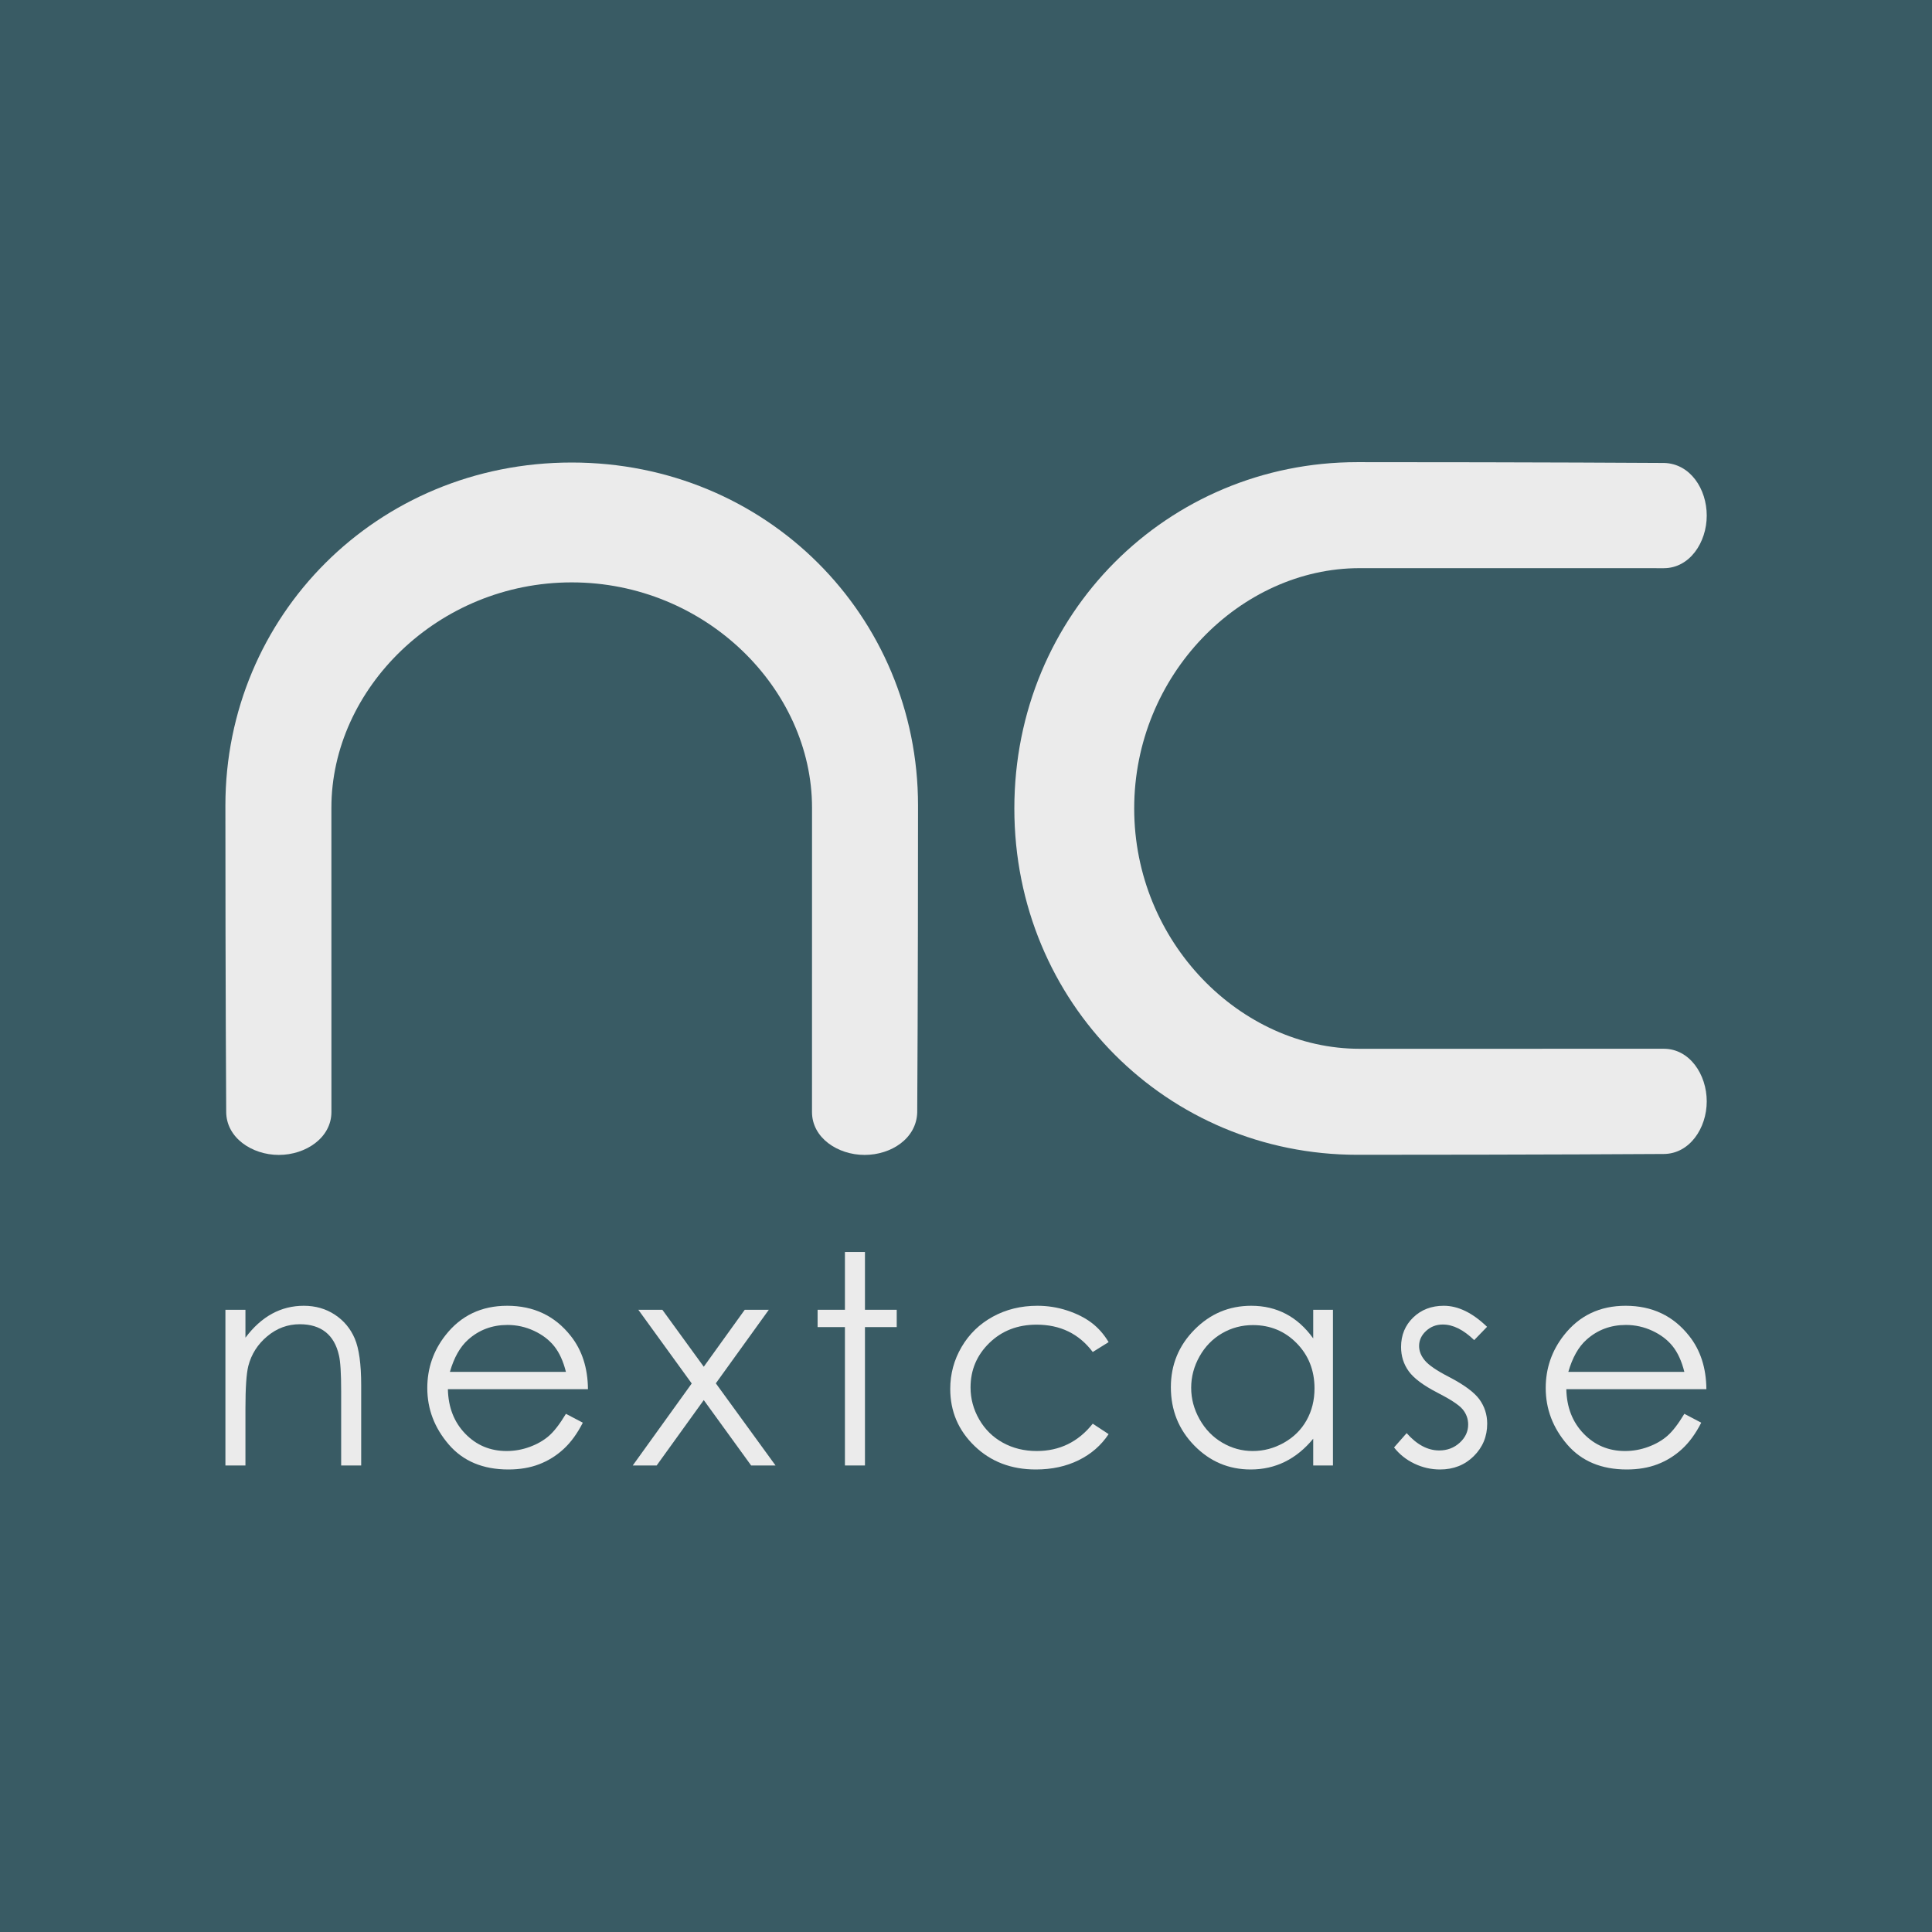 <?xml version="1.0" encoding="UTF-8" standalone="no"?>
<!DOCTYPE svg PUBLIC "-//W3C//DTD SVG 1.1//EN" "http://www.w3.org/Graphics/SVG/1.1/DTD/svg11.dtd">
<svg width="100%" height="100%" viewBox="0 0 1080 1080" version="1.1" xmlns="http://www.w3.org/2000/svg" xmlns:xlink="http://www.w3.org/1999/xlink" xml:space="preserve" xmlns:serif="http://www.serif.com/" style="fill-rule:evenodd;clip-rule:evenodd;stroke-linejoin:round;stroke-miterlimit:2;">
    <rect x="0" y="0" width="1080" height="1080" style="fill:rgb(57,91,100);"/>
    <g transform="matrix(6.05238e-17,-0.983,1.033,6.35886e-17,548.571,682.556)">
        <path d="M234.603,17.863C123.838,17.863 37.662,100.879 37.662,203.459C37.662,302.615 38.121,369.197 38.121,369.197C38.121,383.208 52.717,392.552 68.041,392.552C83.345,392.552 97.96,383.283 97.96,369.32L97.944,204.689C97.944,140.321 158.532,82.722 234.603,82.722C310.675,82.722 371.265,140.321 371.265,204.689C371.265,272.687 371.246,369.319 371.246,369.319C371.246,383.29 385.853,392.552 401.169,392.552C416.269,392.552 430.634,383.688 431.086,369.574C431.092,368.718 431.547,302.839 431.547,203.459C431.547,100.879 345.369,17.863 234.603,17.863Z" style="fill:rgb(235,235,235);fill-rule:nonzero;"/>
    </g>
    <g transform="matrix(0.983,3.61855e-19,-3.44219e-19,1.033,88.975,240.102)">
        <path d="M234.603,17.863C123.838,17.863 37.662,100.879 37.662,203.459C37.662,302.615 38.121,369.197 38.121,369.197C38.121,383.208 52.717,392.552 68.041,392.552C83.345,392.552 97.96,383.283 97.96,369.32L97.944,204.689C97.944,140.321 158.532,82.722 234.603,82.722C310.675,82.722 371.265,140.321 371.265,204.689C371.265,272.687 371.246,369.319 371.246,369.319C371.246,383.29 385.853,392.552 401.169,392.552C416.269,392.552 430.634,383.688 431.086,369.574C431.092,368.718 431.547,302.839 431.547,203.459C431.547,100.879 345.369,17.863 234.603,17.863Z" style="fill:rgb(235,235,235);fill-rule:nonzero;"/>
    </g>
    <g transform="matrix(1.708,0,0,0.503,271.122,329.627)">
        <path d="M-84.961,800.295L-78.406,800.295L-78.406,831.306C-75.784,819.432 -72.88,810.552 -69.696,804.668C-66.512,798.784 -63.047,795.842 -59.301,795.842C-55.493,795.842 -52.113,799.128 -49.163,805.702C-46.213,812.275 -44.036,821.128 -42.631,832.261C-41.226,843.393 -40.524,860.728 -40.524,884.265L-40.524,973.324L-47.08,973.324L-47.08,890.785C-47.08,870.853 -47.323,857.547 -47.809,850.868C-48.568,839.417 -50.025,830.803 -52.18,825.024C-54.334,819.246 -57.144,816.357 -60.609,816.357C-64.575,816.357 -68.126,820.81 -71.264,829.716C-74.402,838.622 -76.47,849.648 -77.469,862.795C-78.094,871.383 -78.406,887.075 -78.406,909.869L-78.406,973.324L-84.961,973.324L-84.961,800.295Z" style="fill:rgb(235,235,235);fill-rule:nonzero;"/>
        <path d="M26.485,915.913L32.011,925.773C30.198,937.86 28.105,947.614 25.73,955.035C23.356,962.457 20.684,968.103 17.716,971.973C14.747,975.842 11.388,977.777 7.639,977.777C-0.672,977.777 -7.171,968.527 -11.858,950.026C-16.545,931.525 -18.889,910.612 -18.889,887.287C-18.889,865.34 -16.905,845.778 -12.937,828.603C-7.906,806.762 -1.173,795.842 7.263,795.842C15.949,795.842 22.886,807.027 28.072,829.398C31.759,845.195 33.634,864.916 33.696,888.559L-12.146,888.559C-12.021,908.657 -10.13,925.132 -6.473,937.984C-2.817,950.836 1.7,957.262 7.076,957.262C9.67,957.262 12.194,955.73 14.647,952.667C17.101,949.604 19.187,945.538 20.906,940.469C22.625,935.4 24.485,927.214 26.485,915.913ZM26.485,869.316C25.61,857.441 24.336,847.952 22.664,840.848C20.992,833.745 18.78,828.02 16.03,823.673C13.279,819.326 10.388,817.152 7.357,817.152C2.356,817.152 -1.942,822.612 -5.536,833.533C-8.162,841.485 -10.147,853.412 -11.49,869.316L26.485,869.316Z" style="fill:rgb(235,235,235);fill-rule:nonzero;"/>
        <path d="M50.181,800.295L58.047,800.295L71.597,863.593L85.005,800.295L92.886,800.295L75.545,882.033L95.086,973.324L87.102,973.324L71.595,900.653L56.178,973.324L48.354,973.324L67.657,882.195L50.181,800.295Z" style="fill:rgb(235,235,235);fill-rule:nonzero;"/>
        <path d="M117.799,736.045L124.354,736.045L124.354,800.295L134.749,800.295L134.749,819.538L124.354,819.538L124.354,973.324L117.799,973.324L117.799,819.538L108.855,819.538L108.855,800.295L117.799,800.295L117.799,736.045Z" style="fill:rgb(235,235,235);fill-rule:nonzero;"/>
        <path d="M204.1,836.236L198.902,847.21C194.412,826.959 188.285,816.834 180.521,816.834C174.316,816.834 169.164,823.612 165.063,837.167C160.963,850.722 158.913,867.19 158.913,886.571C158.913,899.174 159.856,911.036 161.743,922.155C163.629,933.274 166.217,941.905 169.507,948.048C172.796,954.19 176.483,957.262 180.568,957.262C188.051,957.262 194.163,947.137 198.902,926.886L204.1,938.496C201.665,950.95 198.395,960.611 194.29,967.477C190.185,974.344 185.51,977.777 180.266,977.777C172.212,977.777 165.531,969.083 160.224,951.696C154.917,934.308 152.264,913.156 152.264,888.241C152.264,871.489 153.505,855.93 155.987,841.564C158.468,827.198 161.879,815.986 166.218,807.928C170.557,799.87 175.411,795.842 180.781,795.842C184.152,795.842 187.407,797.591 190.544,801.09C193.681,804.589 196.342,809.148 198.528,814.767C200.713,820.386 202.57,827.543 204.1,836.236Z" style="fill:rgb(235,235,235);fill-rule:nonzero;"/>
        <path d="M277.524,800.295L277.524,973.324L271.062,973.324L271.062,943.585C268.315,954.929 265.232,963.464 261.814,969.189C258.396,974.915 254.658,977.777 250.599,977.777C243.388,977.777 237.231,968.898 232.127,951.139C227.023,933.38 224.471,911.778 224.471,886.332C224.471,861.417 227.046,840.106 232.197,822.4C237.348,804.695 243.544,795.842 250.787,795.842C254.97,795.842 258.755,798.863 262.142,804.907C265.529,810.95 268.502,820.015 271.062,832.102L271.062,800.295L277.524,800.295ZM251.325,817.311C247.677,817.311 244.31,820.356 241.223,826.446C238.136,832.536 235.68,841.087 233.856,852.101C232.032,863.115 231.12,874.764 231.12,887.048C231.12,899.227 232.04,910.877 233.879,921.996C235.719,933.115 238.19,941.773 241.292,947.968C244.395,954.164 247.724,957.262 251.278,957.262C254.864,957.262 258.263,954.19 261.475,948.048C264.686,941.905 267.157,933.592 268.888,923.108C270.618,912.624 271.484,900.816 271.484,887.684C271.484,867.669 269.543,850.936 265.66,837.486C261.778,824.036 257,817.311 251.325,817.311Z" style="fill:rgb(235,235,235);fill-rule:nonzero;"/>
        <path d="M327.957,819.22L323.743,834.01C320.237,822.453 316.81,816.675 313.462,816.675C311.333,816.675 309.51,819.061 307.992,823.832C306.474,828.603 305.715,834.169 305.715,840.53C305.715,846.15 306.34,851.504 307.592,856.593C308.843,861.788 311.471,867.884 315.475,874.882C320.355,883.47 323.671,891.74 325.423,899.691C327.144,907.749 328.004,916.814 328.004,926.886C328.004,941.093 326.534,953.127 323.595,962.987C320.656,972.847 316.983,977.777 312.575,977.777C309.636,977.777 306.829,975.604 304.156,971.257C301.484,966.91 299.271,960.92 297.52,953.286L301.641,937.382C304.989,950.211 308.54,956.626 312.295,956.626C314.923,956.626 317.161,953.763 319.007,948.038C320.853,942.313 321.776,935.58 321.776,927.84C321.776,921.479 321.166,915.807 319.946,910.824C318.726,905.947 315.973,899.797 311.687,892.376C307.088,884.318 303.96,876.366 302.302,868.52C300.644,860.675 299.815,851.716 299.815,841.644C299.815,828.497 301.136,817.576 303.778,808.882C306.42,800.189 309.758,795.842 313.792,795.842C318.483,795.842 323.204,803.634 327.957,819.22Z" style="fill:rgb(235,235,235);fill-rule:nonzero;"/>
        <path d="M392.531,915.913L398.057,925.773C396.245,937.86 394.151,947.614 391.777,955.035C389.402,962.457 386.73,968.103 383.762,971.973C380.793,975.842 377.434,977.777 373.685,977.777C365.374,977.777 358.875,968.527 354.188,950.026C349.501,931.525 347.157,910.612 347.157,887.287C347.157,865.34 349.141,845.778 353.109,828.603C358.14,806.762 364.873,795.842 373.309,795.842C381.995,795.842 388.932,807.027 394.118,829.398C397.805,845.195 399.68,864.916 399.742,888.559L353.9,888.559C354.025,908.657 355.916,925.132 359.573,937.984C363.229,950.836 367.746,957.262 373.122,957.262C375.716,957.262 378.24,955.73 380.693,952.667C383.147,949.604 385.233,945.538 386.952,940.469C388.671,935.4 390.531,927.214 392.531,915.913ZM392.531,869.316C391.656,857.441 390.382,847.952 388.71,840.848C387.038,833.745 384.826,828.02 382.076,823.673C379.325,819.326 376.434,817.152 373.403,817.152C368.402,817.152 364.104,822.612 360.51,833.533C357.884,841.485 355.9,853.412 354.556,869.316L392.531,869.316Z" style="fill:rgb(235,235,235);fill-rule:nonzero;"/>
    </g>
</svg>
